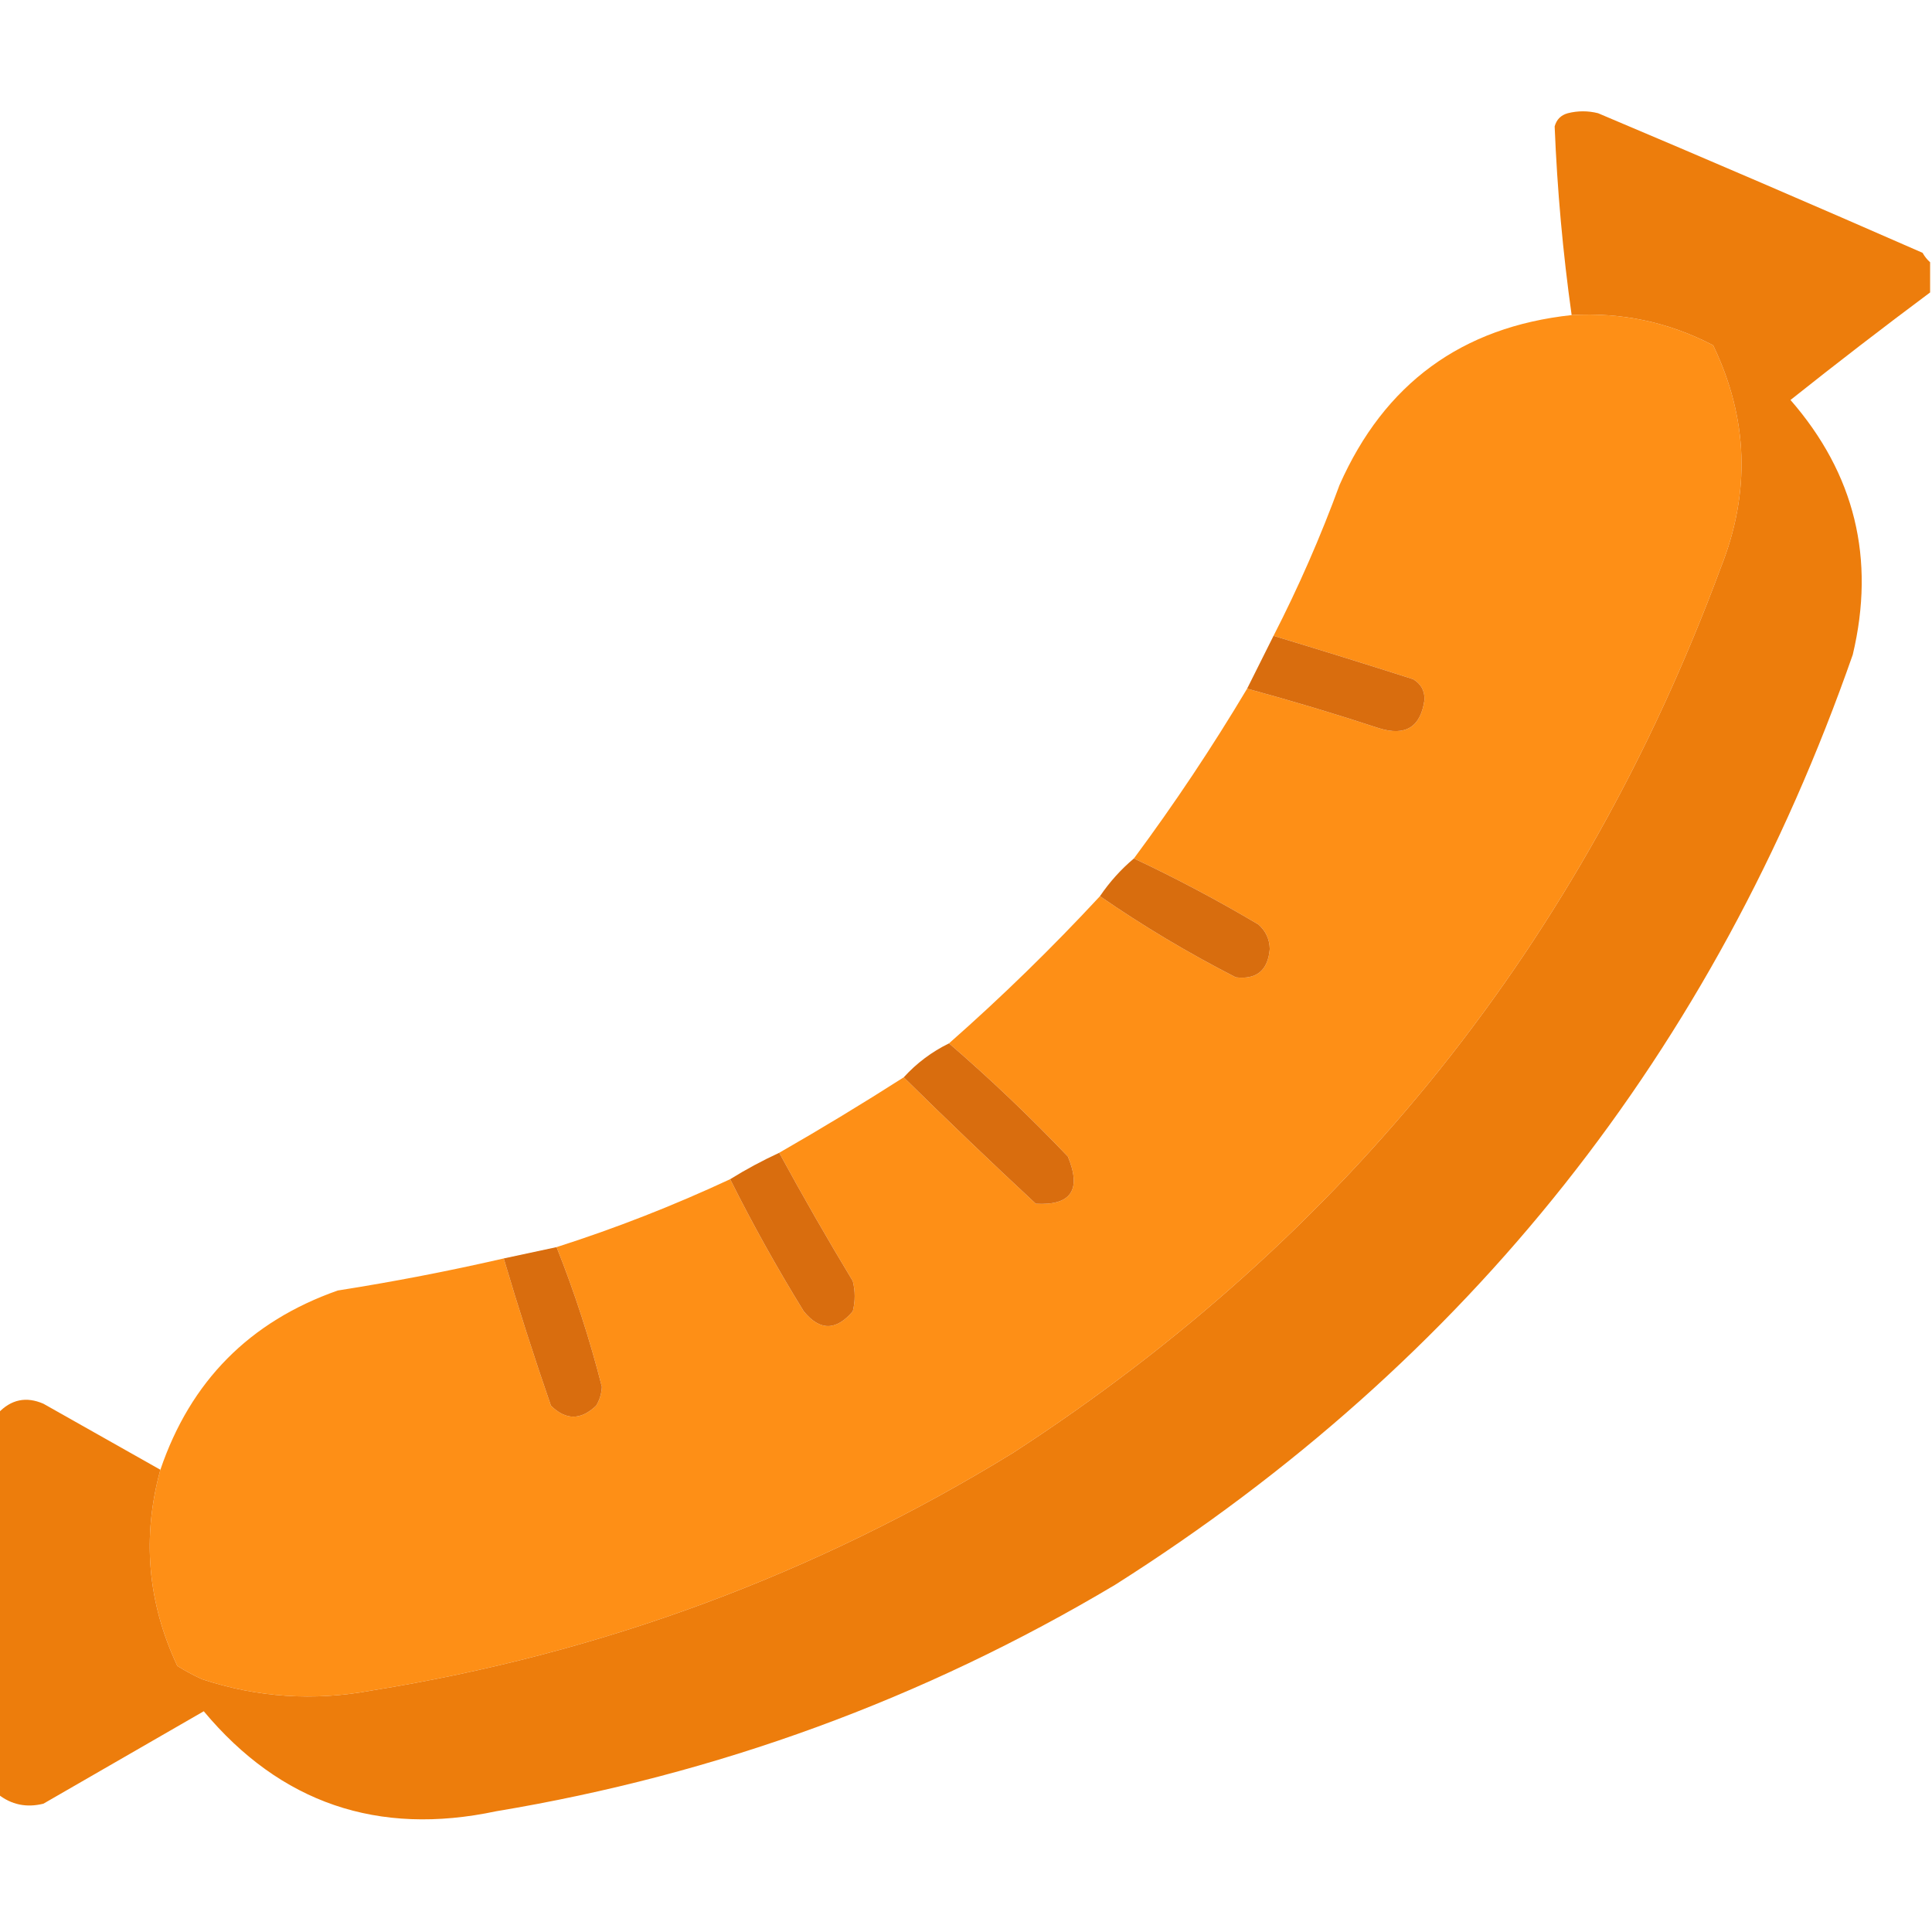 <?xml version="1.0" encoding="UTF-8"?>
<!DOCTYPE svg PUBLIC "-//W3C//DTD SVG 1.1//EN" "http://www.w3.org/Graphics/SVG/1.1/DTD/svg11.dtd">
<svg xmlns="http://www.w3.org/2000/svg" version="1.1" width="512px" height="512px" style="shape-rendering:geometricPrecision; text-rendering:geometricPrecision; image-rendering:optimizeQuality; fill-rule:evenodd; clip-rule:evenodd" xmlns:xlink="http://www.w3.org/1999/xlink">
<g><path style="opacity:0.995" fill="#fe8f16" d="M 416.5,83.5 C 429.775,82.719 442.275,85.385 454,91.5C 463.309,110.819 463.975,130.486 456,150.5C 419.284,249.512 356.784,327.679 268.5,385C 216.064,417.21 159.397,438.21 98.5,448C 83.194,450.859 68.194,449.859 53.5,445C 51.254,443.961 49.087,442.794 47,441.5C 39.1,424.697 37.6,407.364 42.5,389.5C 50.474,366.048 66.141,350.214 89.5,342C 104.302,339.673 118.969,336.84 133.5,333.5C 137.362,346.586 141.528,359.586 146,372.5C 149.925,376.41 153.925,376.41 158,372.5C 158.923,370.966 159.423,369.299 159.5,367.5C 156.266,354.8 152.266,342.467 147.5,330.5C 163.141,325.504 178.475,319.504 193.5,312.5C 199.469,324.435 205.969,336.102 213,347.5C 217.251,352.726 221.585,352.726 226,347.5C 226.667,344.833 226.667,342.167 226,339.5C 219.235,328.302 212.735,316.969 206.5,305.5C 217.694,299.073 228.694,292.407 239.5,285.5C 250.995,296.827 262.661,307.994 274.5,319C 283.839,319.519 286.672,315.352 283,306.5C 272.934,295.931 262.434,285.931 251.5,276.5C 265.469,264.198 278.802,251.198 291.5,237.5C 302.877,245.37 314.877,252.536 327.5,259C 333.027,259.646 336.027,257.146 336.5,251.5C 336.444,248.889 335.444,246.722 333.5,245C 322.763,238.632 311.763,232.799 300.5,227.5C 311.247,213.008 321.247,198.008 330.5,182.5C 342.238,185.69 353.905,189.19 365.5,193C 372.489,195.166 376.489,192.666 377.5,185.5C 377.594,183.088 376.594,181.255 374.5,180C 362.179,176.059 349.845,172.226 337.5,168.5C 344.144,155.544 349.977,142.211 355,128.5C 366.895,101.645 387.395,86.645 416.5,83.5 Z"/></g>
<g><path style="opacity:1" fill="#ed7d0c" d="M 511.5,69.5 C 511.5,72.167 511.5,74.833 511.5,77.5C 499.043,86.785 486.709,96.285 474.5,106C 491.552,125.574 497.052,148.074 491,173.5C 454.288,278.512 389.121,360.679 295.5,420C 244.674,450.278 190.008,470.278 131.5,480C 100.149,486.663 74.316,477.829 54,453.5C 39.833,461.667 25.667,469.833 11.5,478C 7.019,479.112 3.019,478.279 -0.5,475.5C -0.5,441.833 -0.5,408.167 -0.5,374.5C 2.933,370.854 6.933,370.02 11.5,372C 21.861,377.845 32.194,383.679 42.5,389.5C 37.6,407.364 39.1,424.697 47,441.5C 49.087,442.794 51.254,443.961 53.5,445C 68.194,449.859 83.194,450.859 98.5,448C 159.397,438.21 216.064,417.21 268.5,385C 356.784,327.679 419.284,249.512 456,150.5C 463.975,130.486 463.309,110.819 454,91.5C 442.275,85.385 429.775,82.719 416.5,83.5C 414.173,66.887 412.673,50.221 412,33.5C 412.5,31.667 413.667,30.5 415.5,30C 418.167,29.333 420.833,29.333 423.5,30C 452.249,42.139 480.916,54.472 509.5,67C 510.066,67.995 510.733,68.828 511.5,69.5 Z"/></g>
<g><path style="opacity:1" fill="#d96d0e" d="M 337.5,168.5 C 349.845,172.226 362.179,176.059 374.5,180C 376.594,181.255 377.594,183.088 377.5,185.5C 376.489,192.666 372.489,195.166 365.5,193C 353.905,189.19 342.238,185.69 330.5,182.5C 332.82,177.86 335.153,173.193 337.5,168.5 Z"/></g>
<g><path style="opacity:1" fill="#d86d0e" d="M 300.5,227.5 C 311.763,232.799 322.763,238.632 333.5,245C 335.444,246.722 336.444,248.889 336.5,251.5C 336.027,257.146 333.027,259.646 327.5,259C 314.877,252.536 302.877,245.37 291.5,237.5C 294.041,233.748 297.041,230.415 300.5,227.5 Z"/></g>
<g><path style="opacity:1" fill="#d96d0e" d="M 251.5,276.5 C 262.434,285.931 272.934,295.931 283,306.5C 286.672,315.352 283.839,319.519 274.5,319C 262.661,307.994 250.995,296.827 239.5,285.5C 242.929,281.738 246.929,278.738 251.5,276.5 Z"/></g>
<g><path style="opacity:1" fill="#d96d0e" d="M 206.5,305.5 C 212.735,316.969 219.235,328.302 226,339.5C 226.667,342.167 226.667,344.833 226,347.5C 221.585,352.726 217.251,352.726 213,347.5C 205.969,336.102 199.469,324.435 193.5,312.5C 197.639,309.928 201.973,307.595 206.5,305.5 Z"/></g>
<g><path style="opacity:1" fill="#d96d0e" d="M 147.5,330.5 C 152.266,342.467 156.266,354.8 159.5,367.5C 159.423,369.299 158.923,370.966 158,372.5C 153.925,376.41 149.925,376.41 146,372.5C 141.528,359.586 137.362,346.586 133.5,333.5C 138.167,332.5 142.833,331.5 147.5,330.5 Z"/></g>
</svg>
